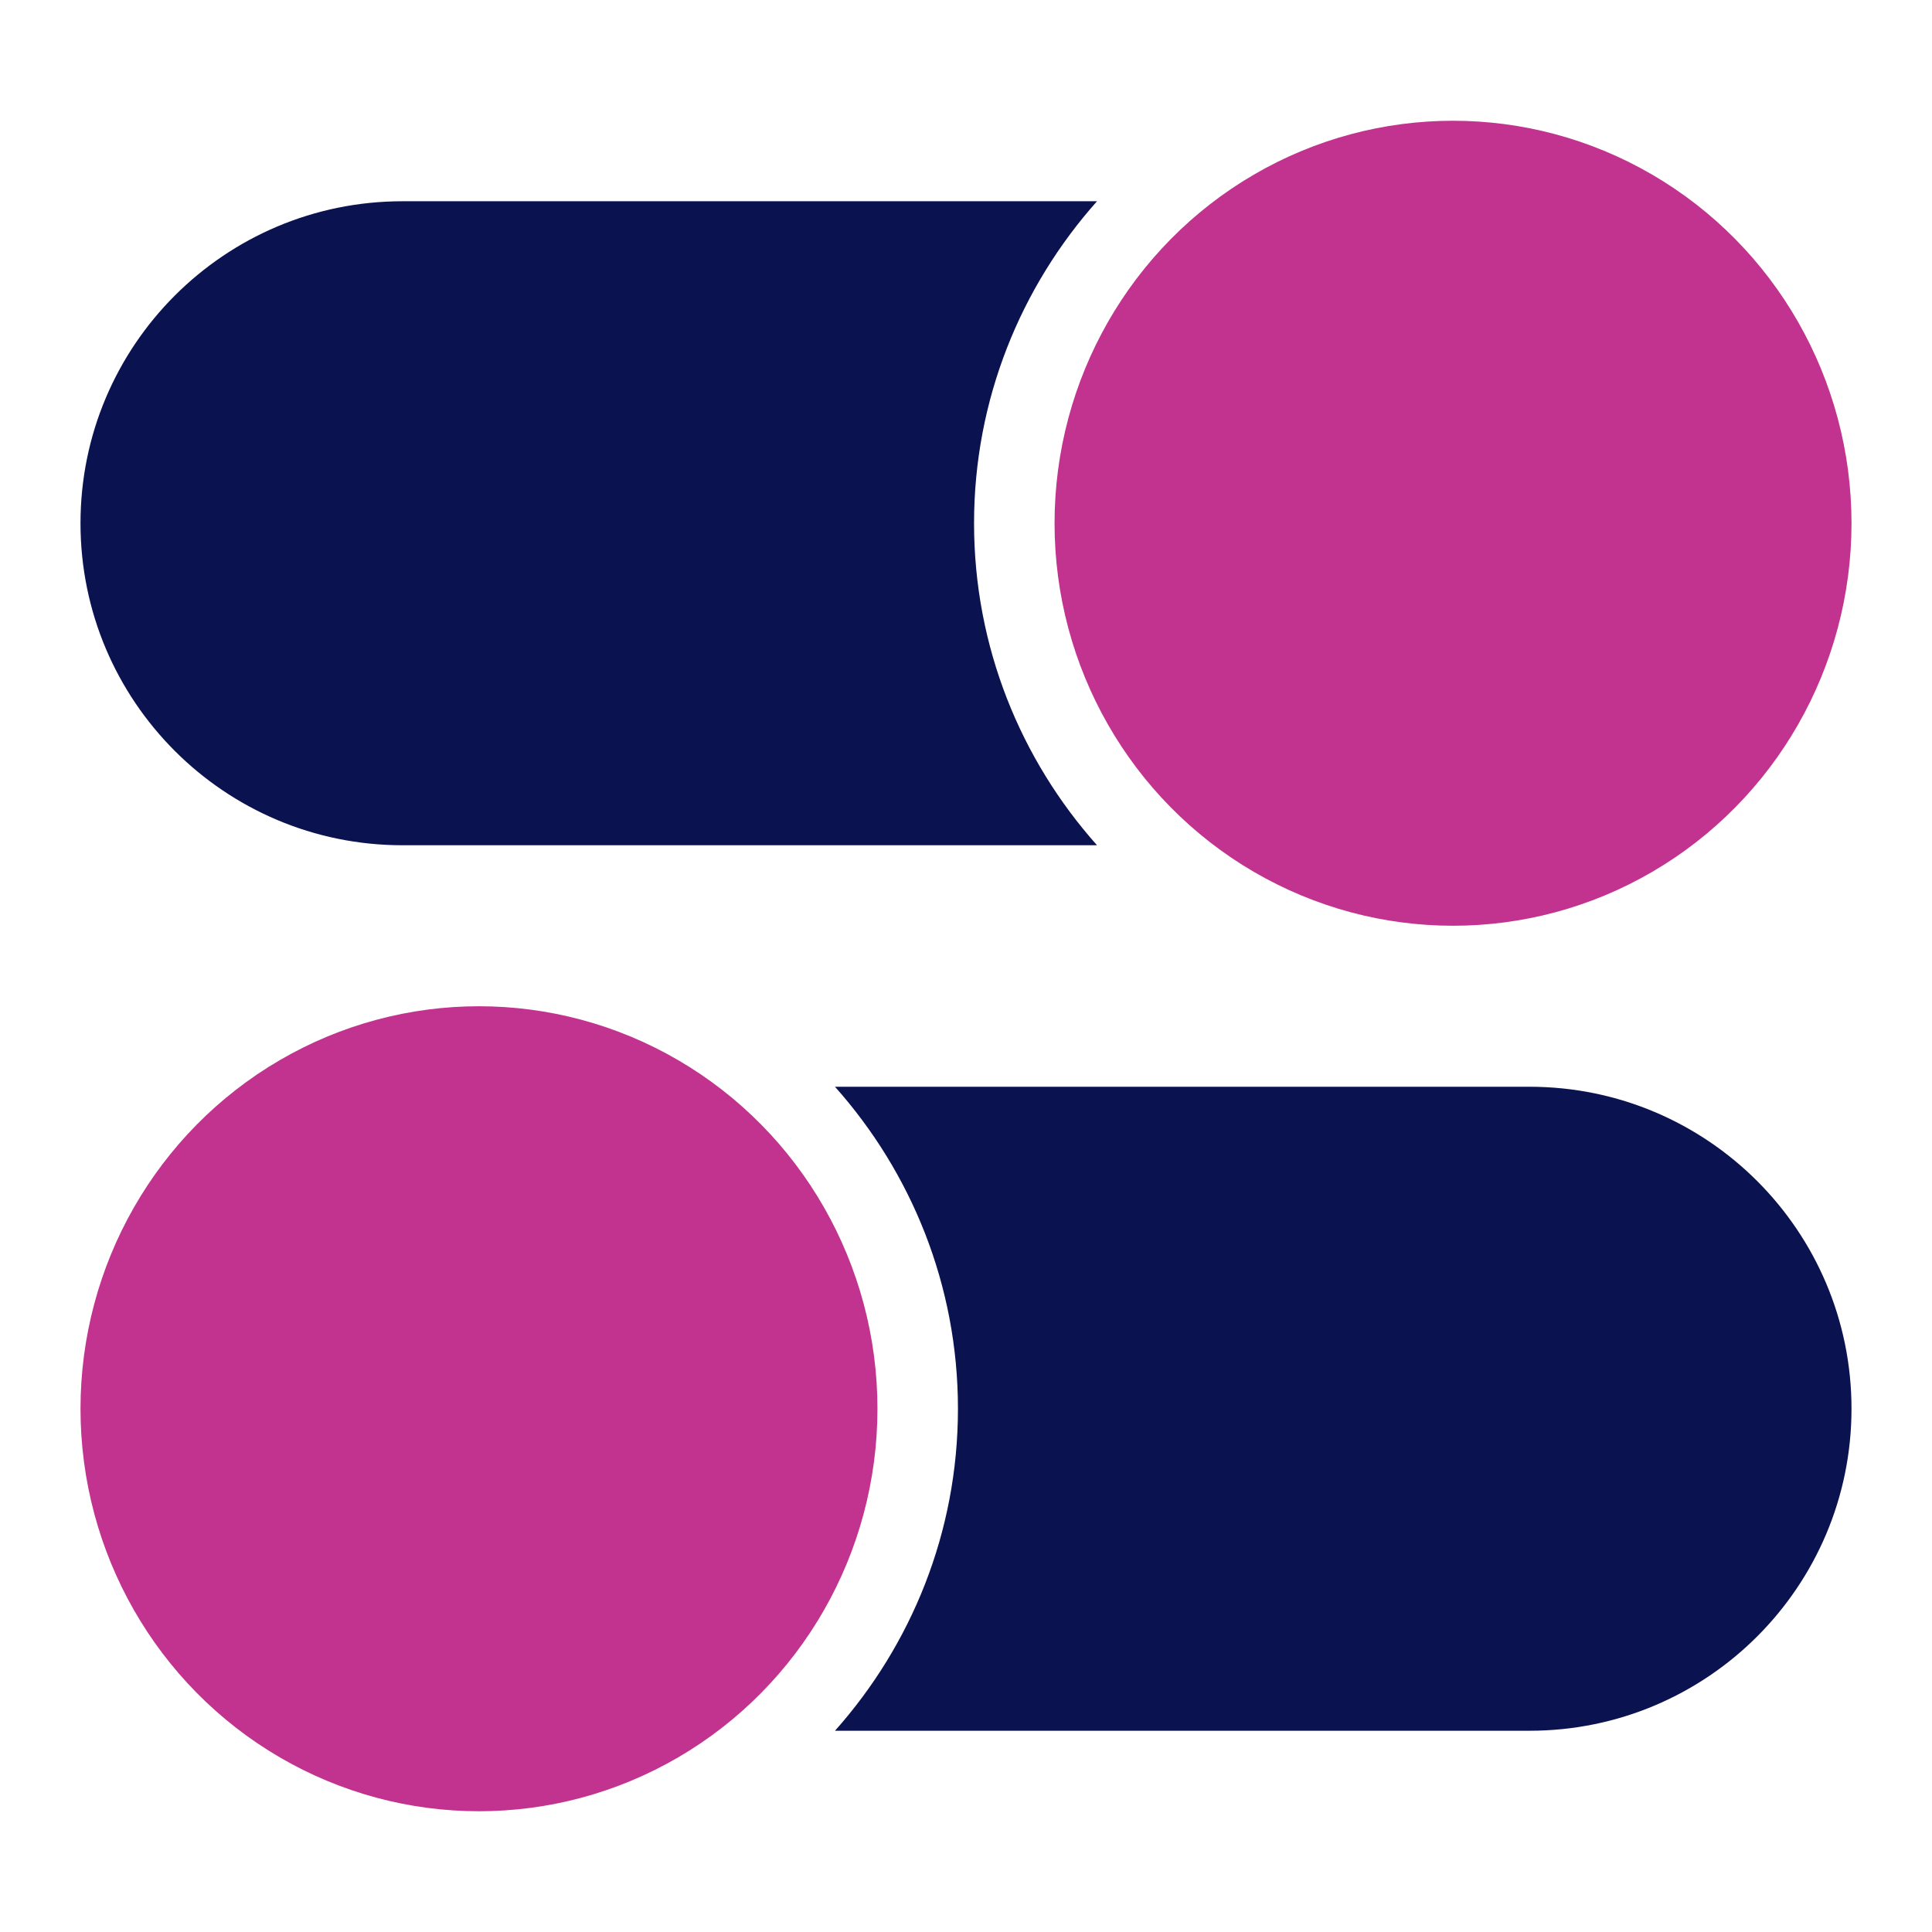 <?xml version="1.0" encoding="UTF-8"?><svg id="a" xmlns="http://www.w3.org/2000/svg" width="48" height="48" viewBox="0 0 48 48"><path d="M27.255,5H10c-4.418,0-8,3.582-8,8s3.582,8,8,8H27.255c-1.893-2.126-3.055-4.925-3.055-8s1.163-5.874,3.055-8Z" style="fill:#0a1250;"/><ellipse cx="36.1" cy="13" rx="9.9" ry="10" style="fill:#c2328f;"/><path d="M38,27H20.745c1.893,2.126,3.055,4.925,3.055,8s-1.163,5.874-3.055,8h17.255c4.418,0,8-3.582,8-8s-3.582-8-8-8Z" style="fill:#0a1250;"/><ellipse cx="11.9" cy="35" rx="9.9" ry="10" style="fill:#c2328f;"/></svg>